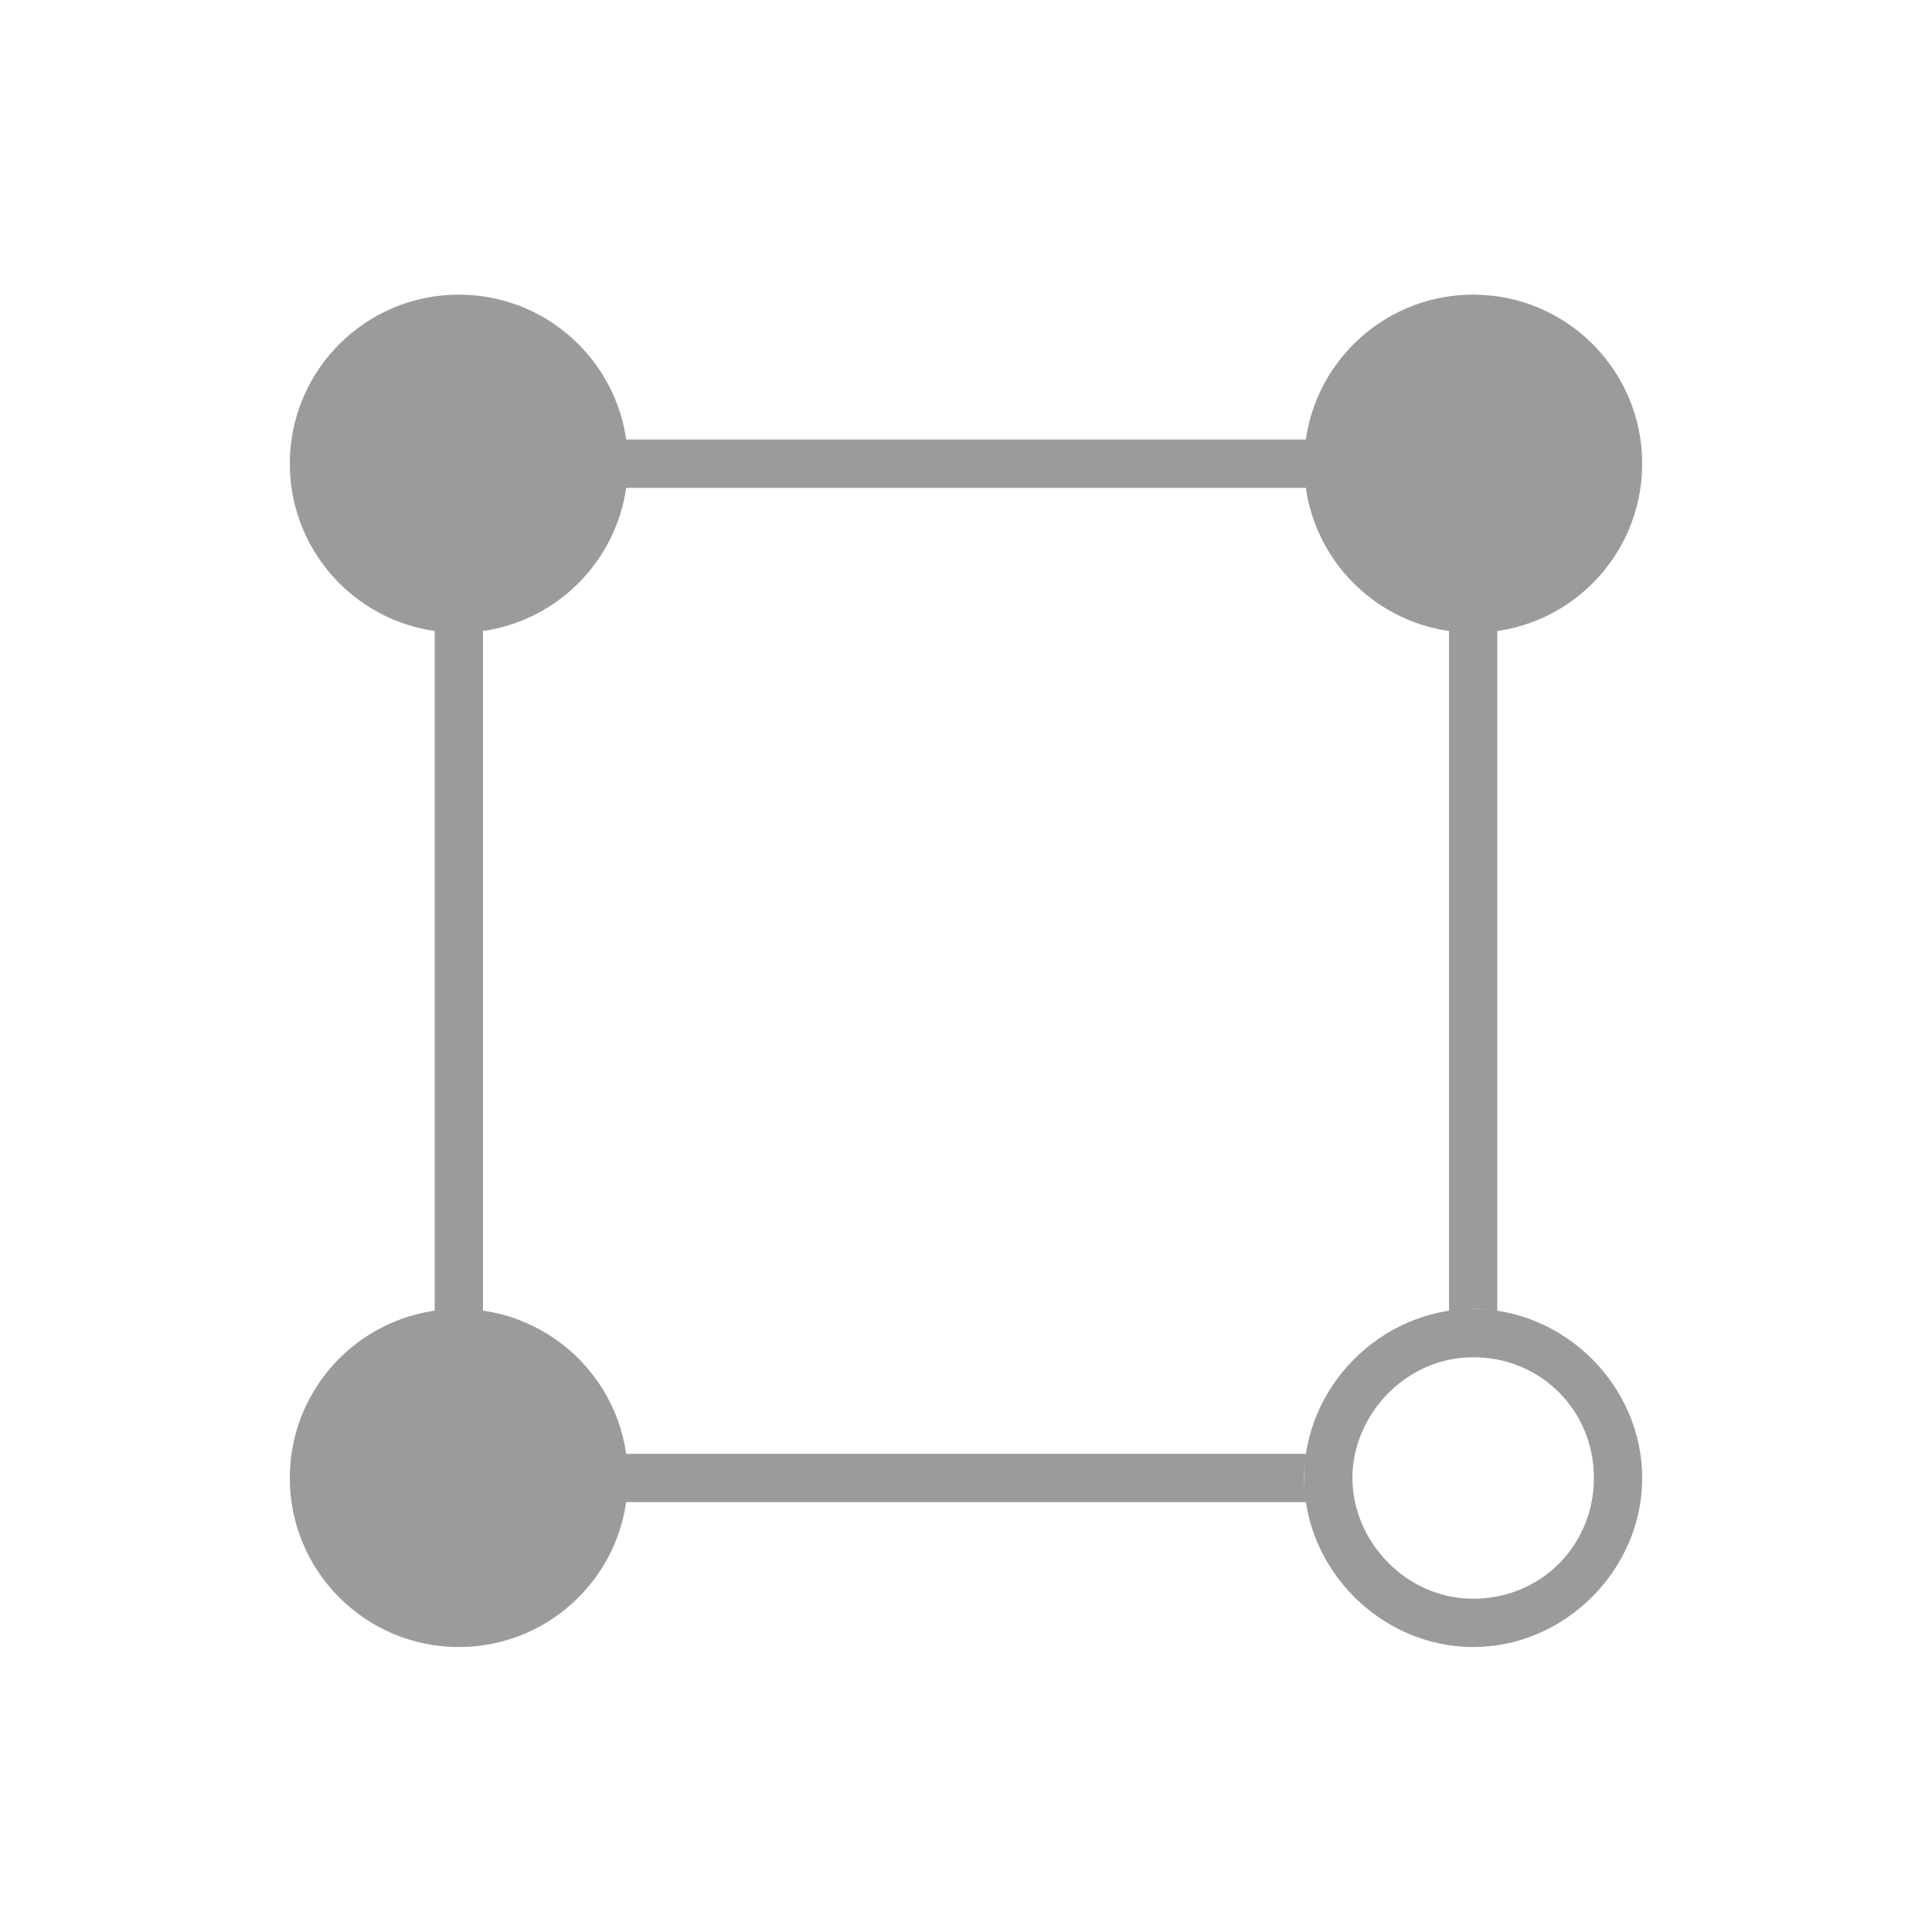 <?xml version="1.0" encoding="utf-8"?>
<!-- Generator: Adobe Illustrator 19.1.0, SVG Export Plug-In . SVG Version: 6.00 Build 0)  -->
<!DOCTYPE svg PUBLIC "-//W3C//DTD SVG 1.1//EN" "http://www.w3.org/Graphics/SVG/1.1/DTD/svg11.dtd">
<svg version="1.1" xmlns="http://www.w3.org/2000/svg" xmlns:xlink="http://www.w3.org/1999/xlink" x="0px" y="0px"
	 viewBox="0 0 40 40" enable-background="new 0 0 40 40" xml:space="preserve">
<g id="Ebene_2">
</g>
<g id="Ebene_1">
	<g>
		<circle fill="#9C9B9B" cx="9.5" cy="9.6" r="3.5"/>
		<circle fill="#9C9B9B" cx="30.5" cy="9.6" r="3.5"/>
		<circle fill="#9C9B9B" cx="9.5" cy="30.6" r="3.5"/>
		<g>
			<path fill="#9C9B9B" d="M30.5,28.1c1.4,0,2.5,1.1,2.5,2.5s-1.1,2.5-2.5,2.5S28,31.9,28,30.6S29.1,28.1,30.5,28.1 M30.5,27.1
				c-1.9,0-3.5,1.6-3.5,3.5s1.6,3.5,3.5,3.5s3.5-1.6,3.5-3.5S32.4,27.1,30.5,27.1L30.5,27.1z"/>
		</g>
		<path fill="#9C9B9B" d="M27,30.6c0-0.2,0-0.3,0.1-0.5H10v-20h20v17.1c0.2,0,0.3-0.1,0.5-0.1s0.3,0,0.5,0.1V9.1H9v22h18.1
			C27,30.9,27,30.7,27,30.6z"/>
	</g>
</g>
<g id="Ebene_3">
</g>
</svg>
